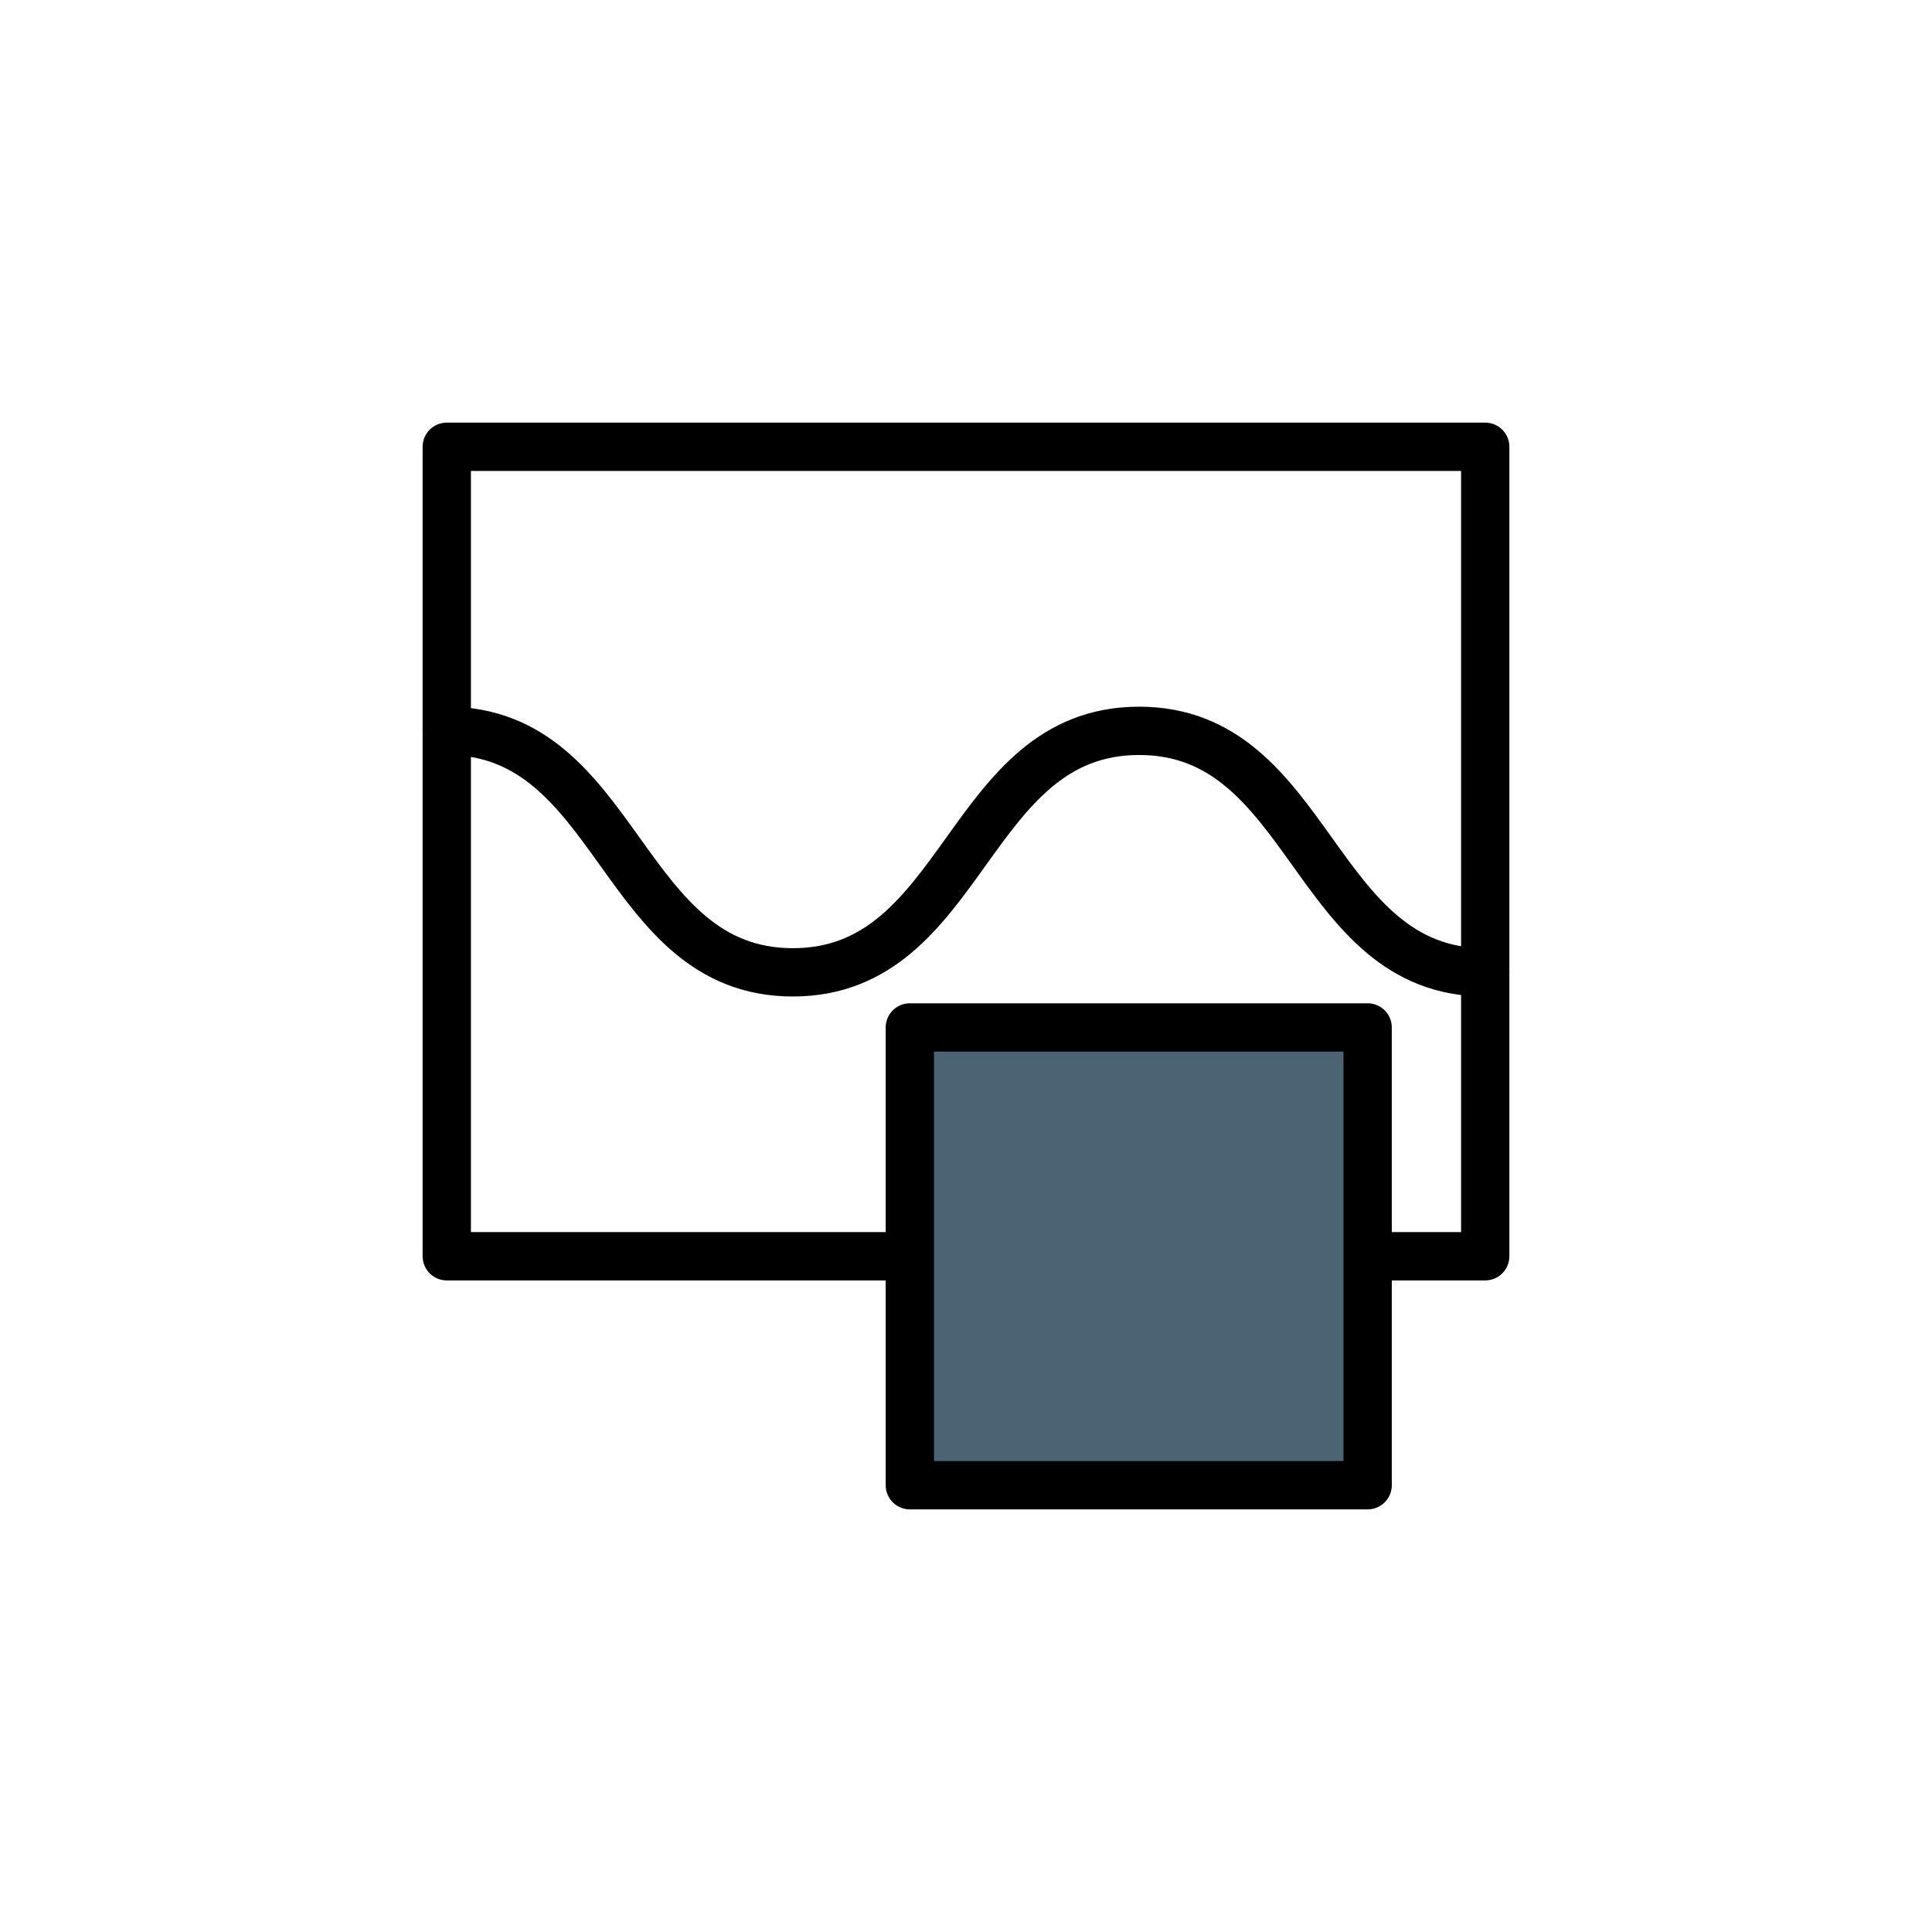<svg id="Inhalt" xmlns="http://www.w3.org/2000/svg" viewBox="0 0 128 128"><defs><style>.cls-1{fill:none;stroke:#000000;stroke-linecap:round;stroke-linejoin:round;stroke-width:3.2px;}</style></defs><title>scope-record-stop_normal</title><polyline class="cls-1" points="60.28 83.23 29.6 83.23 29.6 29.6 98.4 29.6 98.4 83.23 90.61 83.23"/><path class="cls-1" d="M29.6,48.42c11.47,0,11.47,16,22.93,16s11.47-16,22.94-16,11.46,16,22.93,16"/><rect class="cls-1" x="60.28" y="68.07" width="30.33" height="30.33" style="fill:#4c6374;"/></svg>